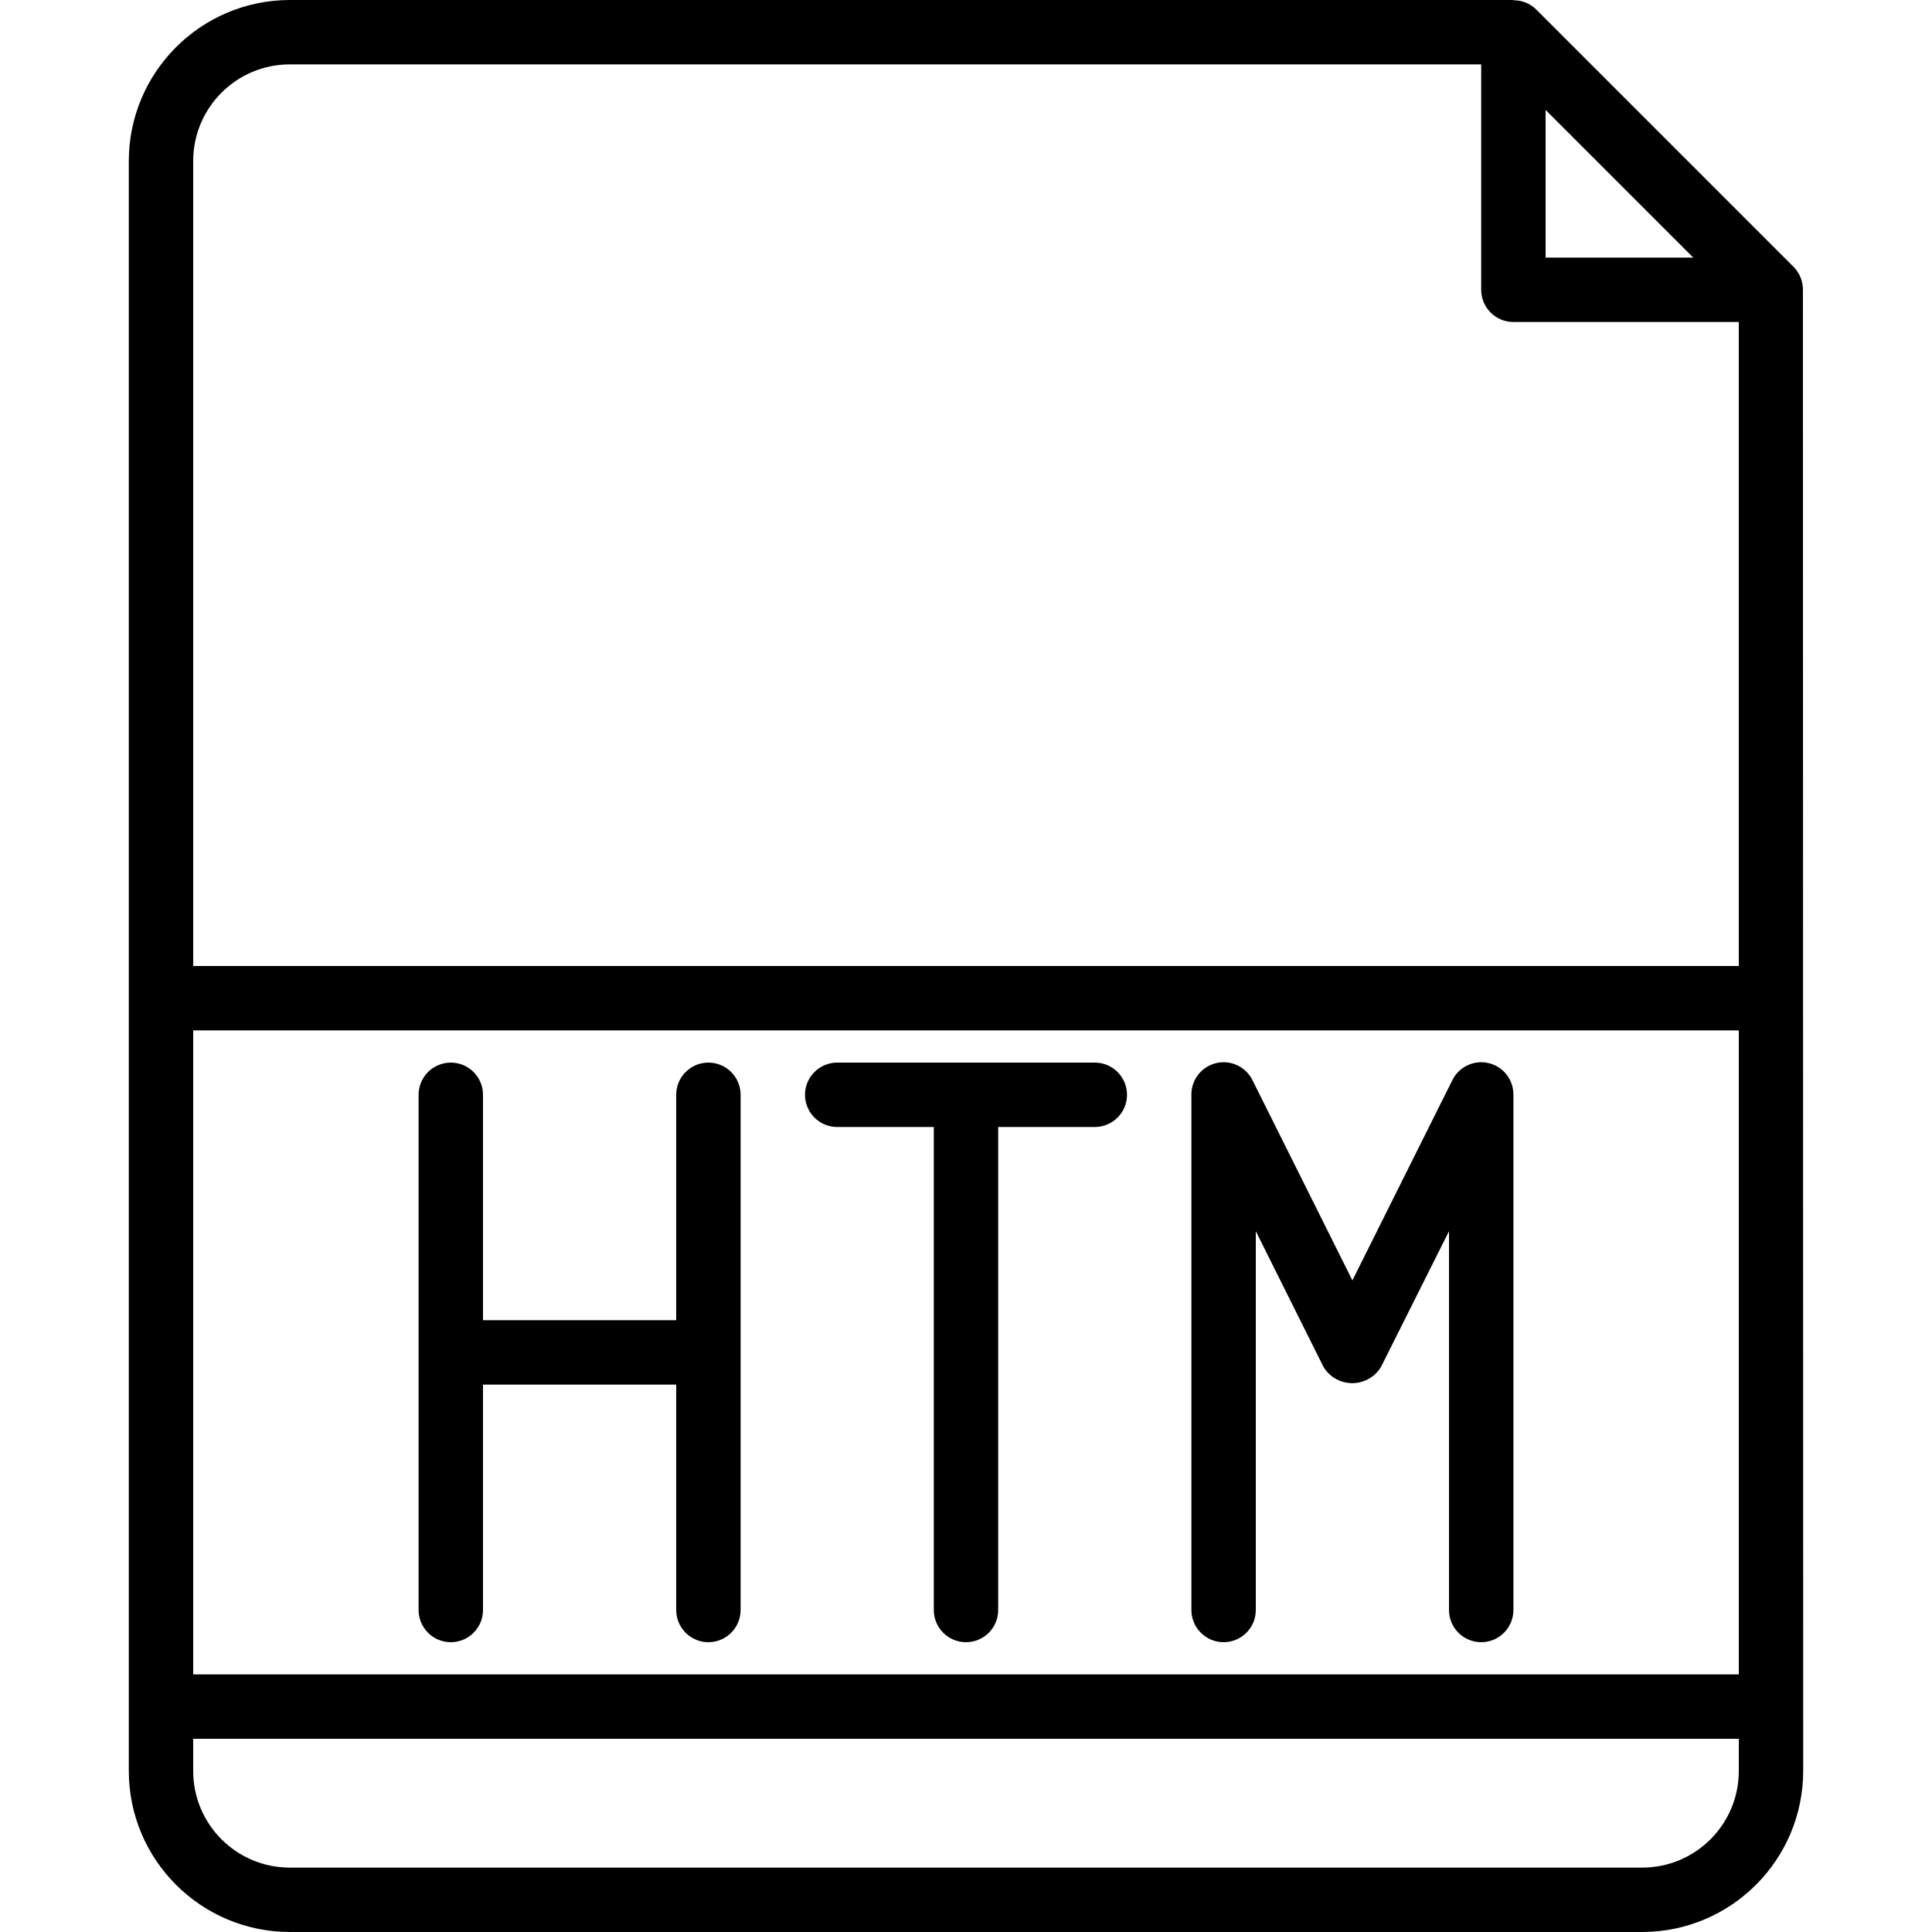 <svg height="600pt" viewBox="-40 0 600 600" width="600pt" xmlns="http://www.w3.org/2000/svg"><path d="m519.914 90c.016-2.637-1.004-5.18-2.844-7.07l-80-80c-1.879-1.855-4.43-2.875-7.07-2.844v-.086h-380c-27.602.035-49.965 22.398-50 50v500c.035 27.602 22.398 49.965 50 50h420c27.602-.035 49.965-22.398 50-50zm-79.914-55.859 45.859 45.859h-45.859zm-390-14.141h370v70c0 5.523 4.477 10 10 10h70v200h-480v-250c0-16.566 13.434-30 30-30zm450 500h-480v-200h480zm-30 60h-420c-16.566 0-30-13.434-30-30v-10h480v10c0 16.566-13.434 30-30 30zm0 0"/><path d="m220 350h30v150c0 5.523 4.477 10 10 10s10-4.477 10-10v-150h30c5.523 0 10-4.477 10-10s-4.477-10-10-10h-80c-5.523 0-10 4.477-10 10s4.477 10 10 10zm0 0"/><path d="m100 510c5.523 0 10-4.477 10-10v-70h60v70c0 5.523 4.477 10 10 10s10-4.477 10-10v-160c0-5.523-4.477-10-10-10s-10 4.477-10 10v70h-60v-70c0-5.523-4.477-10-10-10s-10 4.477-10 10v160c0 5.523 4.477 10 10 10zm0 0"/><path d="m340 510c5.523 0 10-4.477 10-10v-117.641l21 42.109c1.883 3.152 5.281 5.086 8.953 5.086 3.664 0 7.07-1.934 8.949-5.086l21.098-42.109v117.641c0 5.523 4.477 10 10 10s10-4.477 10-10v-160c.055-4.684-3.148-8.773-7.711-9.848-4.555-1.07-9.246 1.16-11.289 5.379l-31 62.109-31-62.109c-2.043-4.219-6.734-6.449-11.289-5.379-4.562 1.074-7.766 5.164-7.711 9.848v160c0 5.523 4.477 10 10 10zm0 0"/></svg>